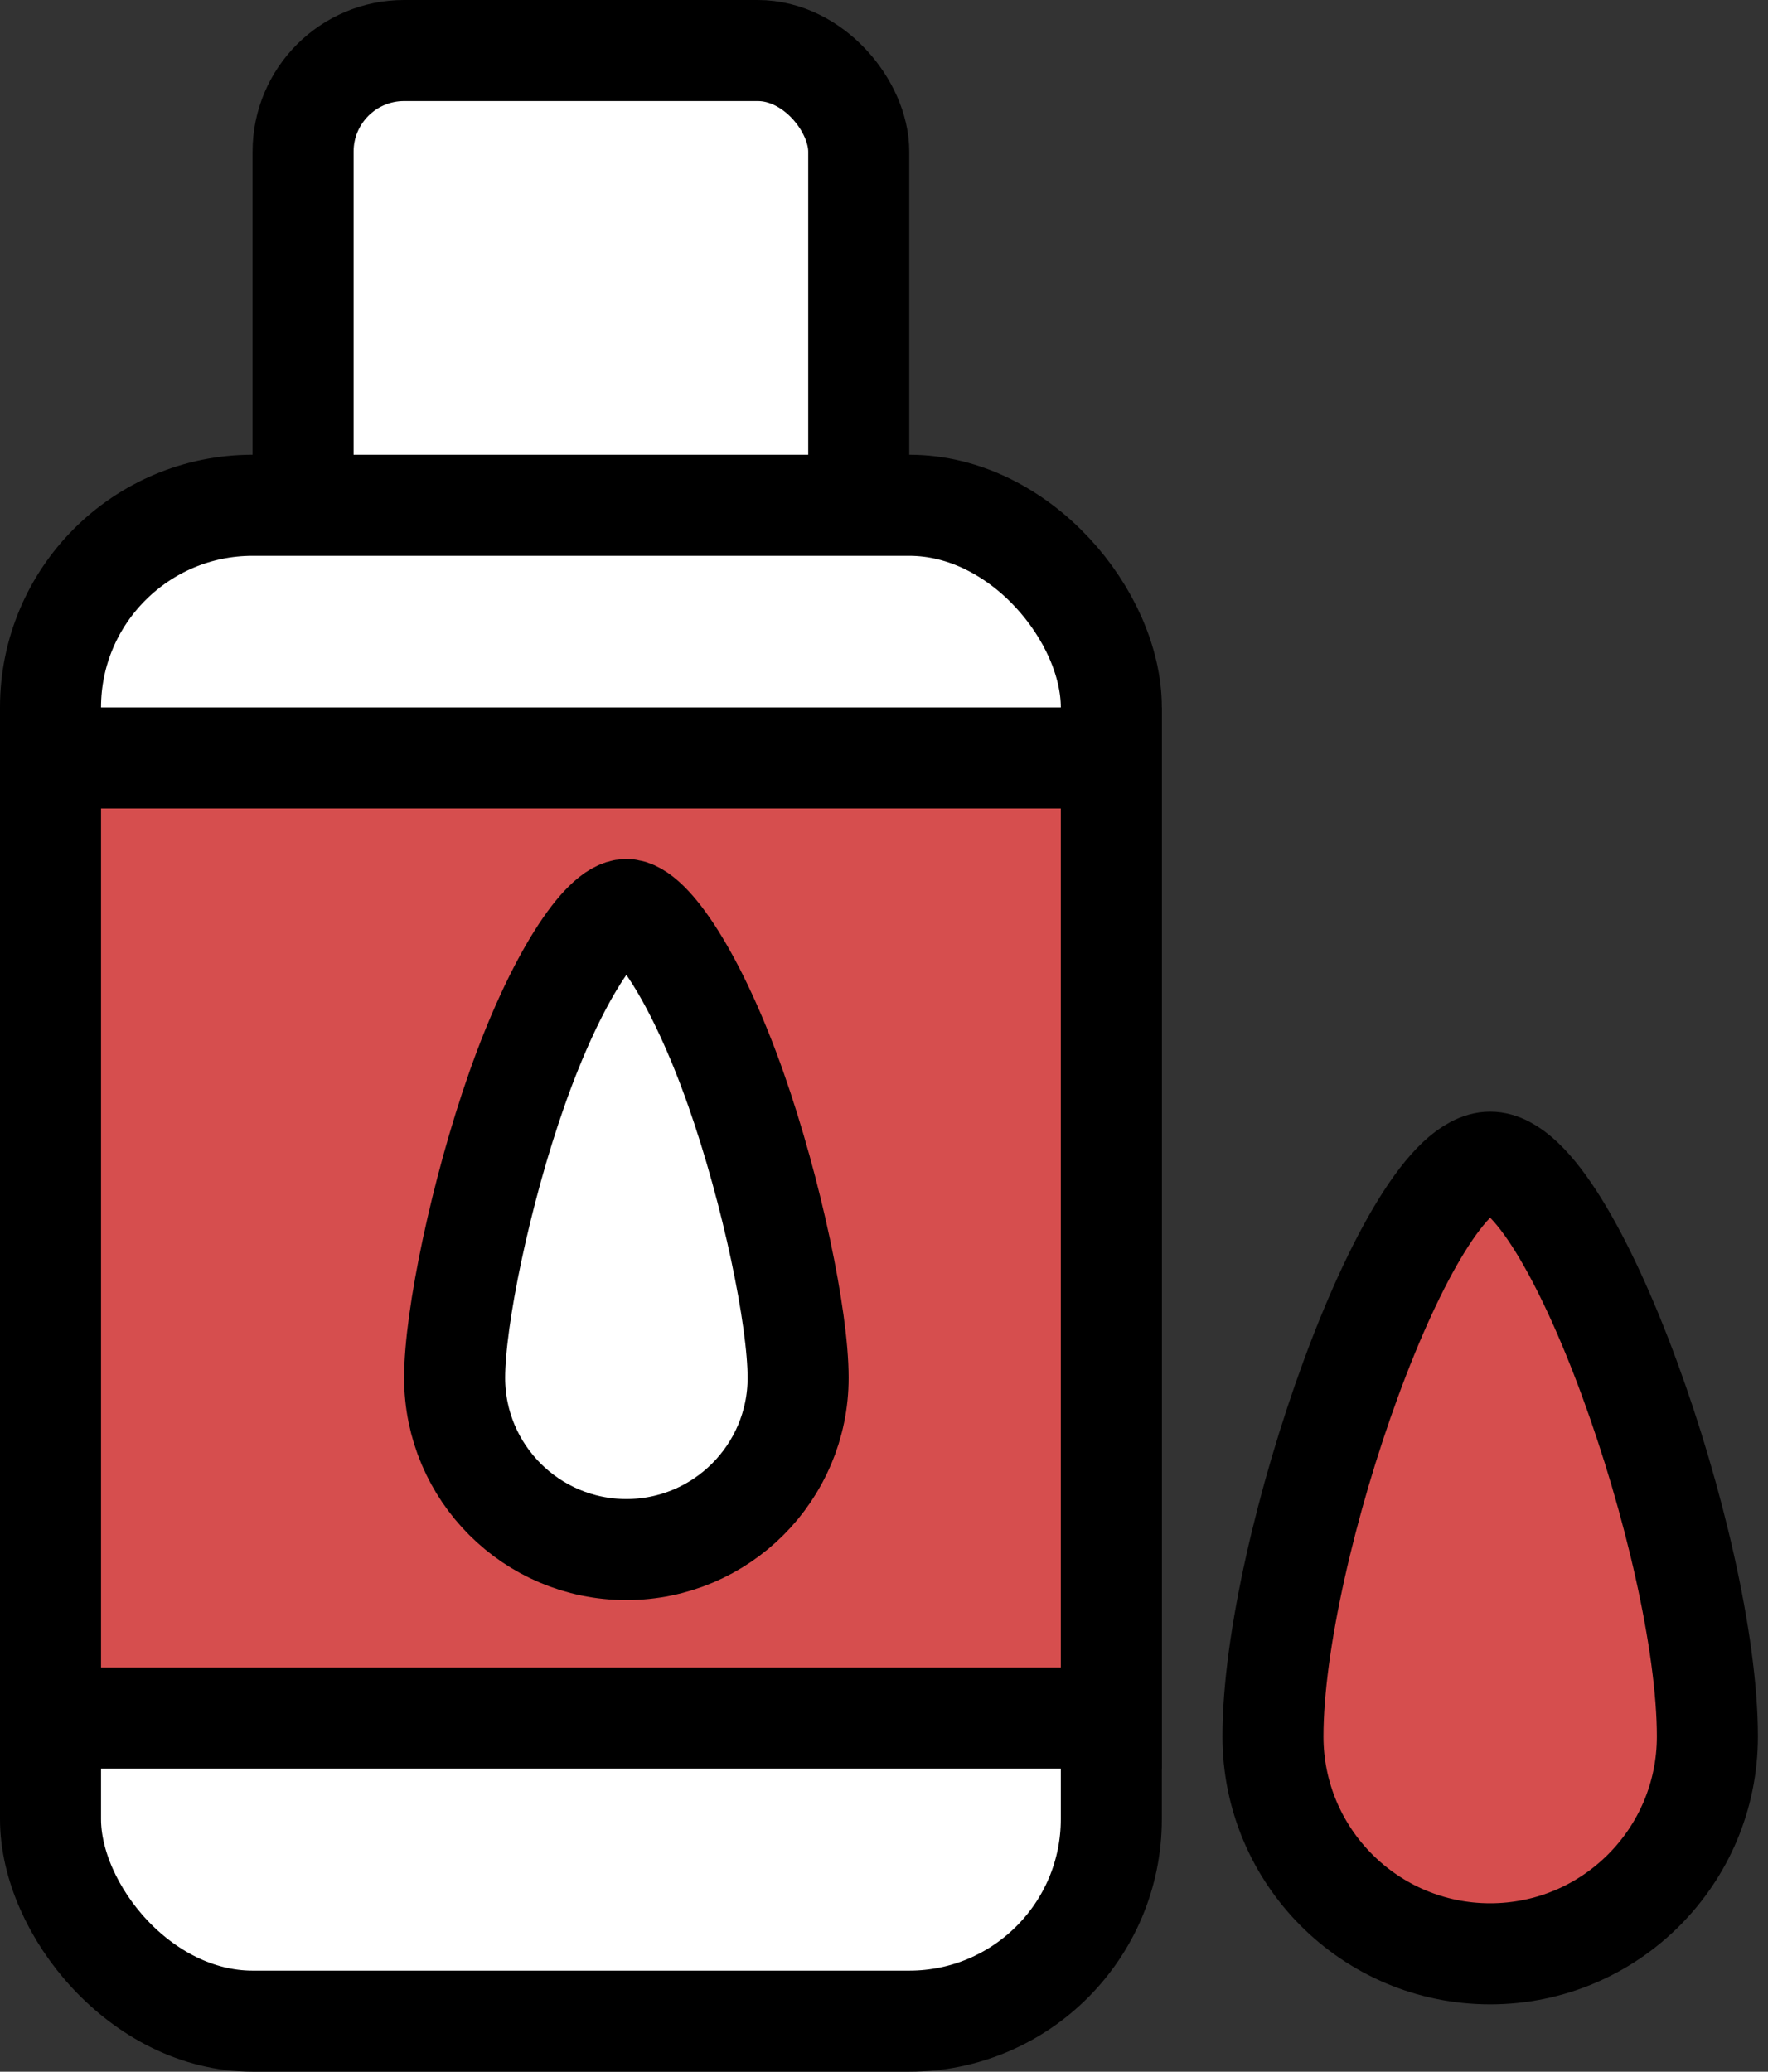 <?xml version="1.0" encoding="UTF-8"?>
<svg width="35px" height="41px" viewBox="0 0 35 41" version="1.1" xmlns="http://www.w3.org/2000/svg" xmlns:xlink="http://www.w3.org/1999/xlink">
    <rect x="0" y="0" width="35" height="41" fill="#333333" stroke="none"/>
    <!-- Generator: Sketch 50.2 (55047) - http://www.bohemiancoding.com/sketch -->
    <title>Icon Ink</title>
    <desc>Created with Sketch.</desc>
    <defs></defs>
    <g id="Exportable" stroke="none" stroke-width="1" fill="none" fill-rule="evenodd">
        <g id="Home-1440" transform="translate(-513, -913)">
            <g id="Icon-Ink" transform="translate(508, 913)">
                <rect id="Rectangle-14" x="0" y="0" width="41" height="41"></rect>
                <rect id="Rectangle-10" stroke="#000000" stroke-width="2" fill="#FFFFFF" x="11" y="1" width="11" height="11" rx="2"></rect>
                <rect id="Rectangle-9" stroke="#000000" stroke-width="2" fill="#FFFFFF" x="6" y="10" width="21" height="30" rx="4"></rect>
                <rect id="Rectangle-11" stroke="#000000" stroke-width="2" fill="#D64E4E" x="6" y="15" width="21" height="19"></rect>
                <path d="M17.4,30.667 C19.278,30.667 20.8,29.144 20.8,27.267 C20.8,26.086 20.283,23.586 19.568,21.554 C18.791,19.346 17.874,18 17.4,18 C16.926,18 16.009,19.346 15.232,21.554 C14.517,23.586 14,26.086 14,27.267 C14,29.144 15.522,30.667 17.4,30.667 Z" id="Oval-3" stroke="#000000" stroke-width="2" fill="#FFFFFF"></path>
                <path d="M34.5,38.667 C36.875,38.667 38.8,36.741 38.8,34.367 C38.8,30.626 36.117,23 34.5,23 C32.883,23 30.2,30.626 30.2,34.367 C30.2,36.741 32.125,38.667 34.5,38.667 Z" id="Oval-3-Copy" stroke="#000000" stroke-width="2" fill="#D64E4E"></path>
            </g>
        </g>
    </g>
</svg>